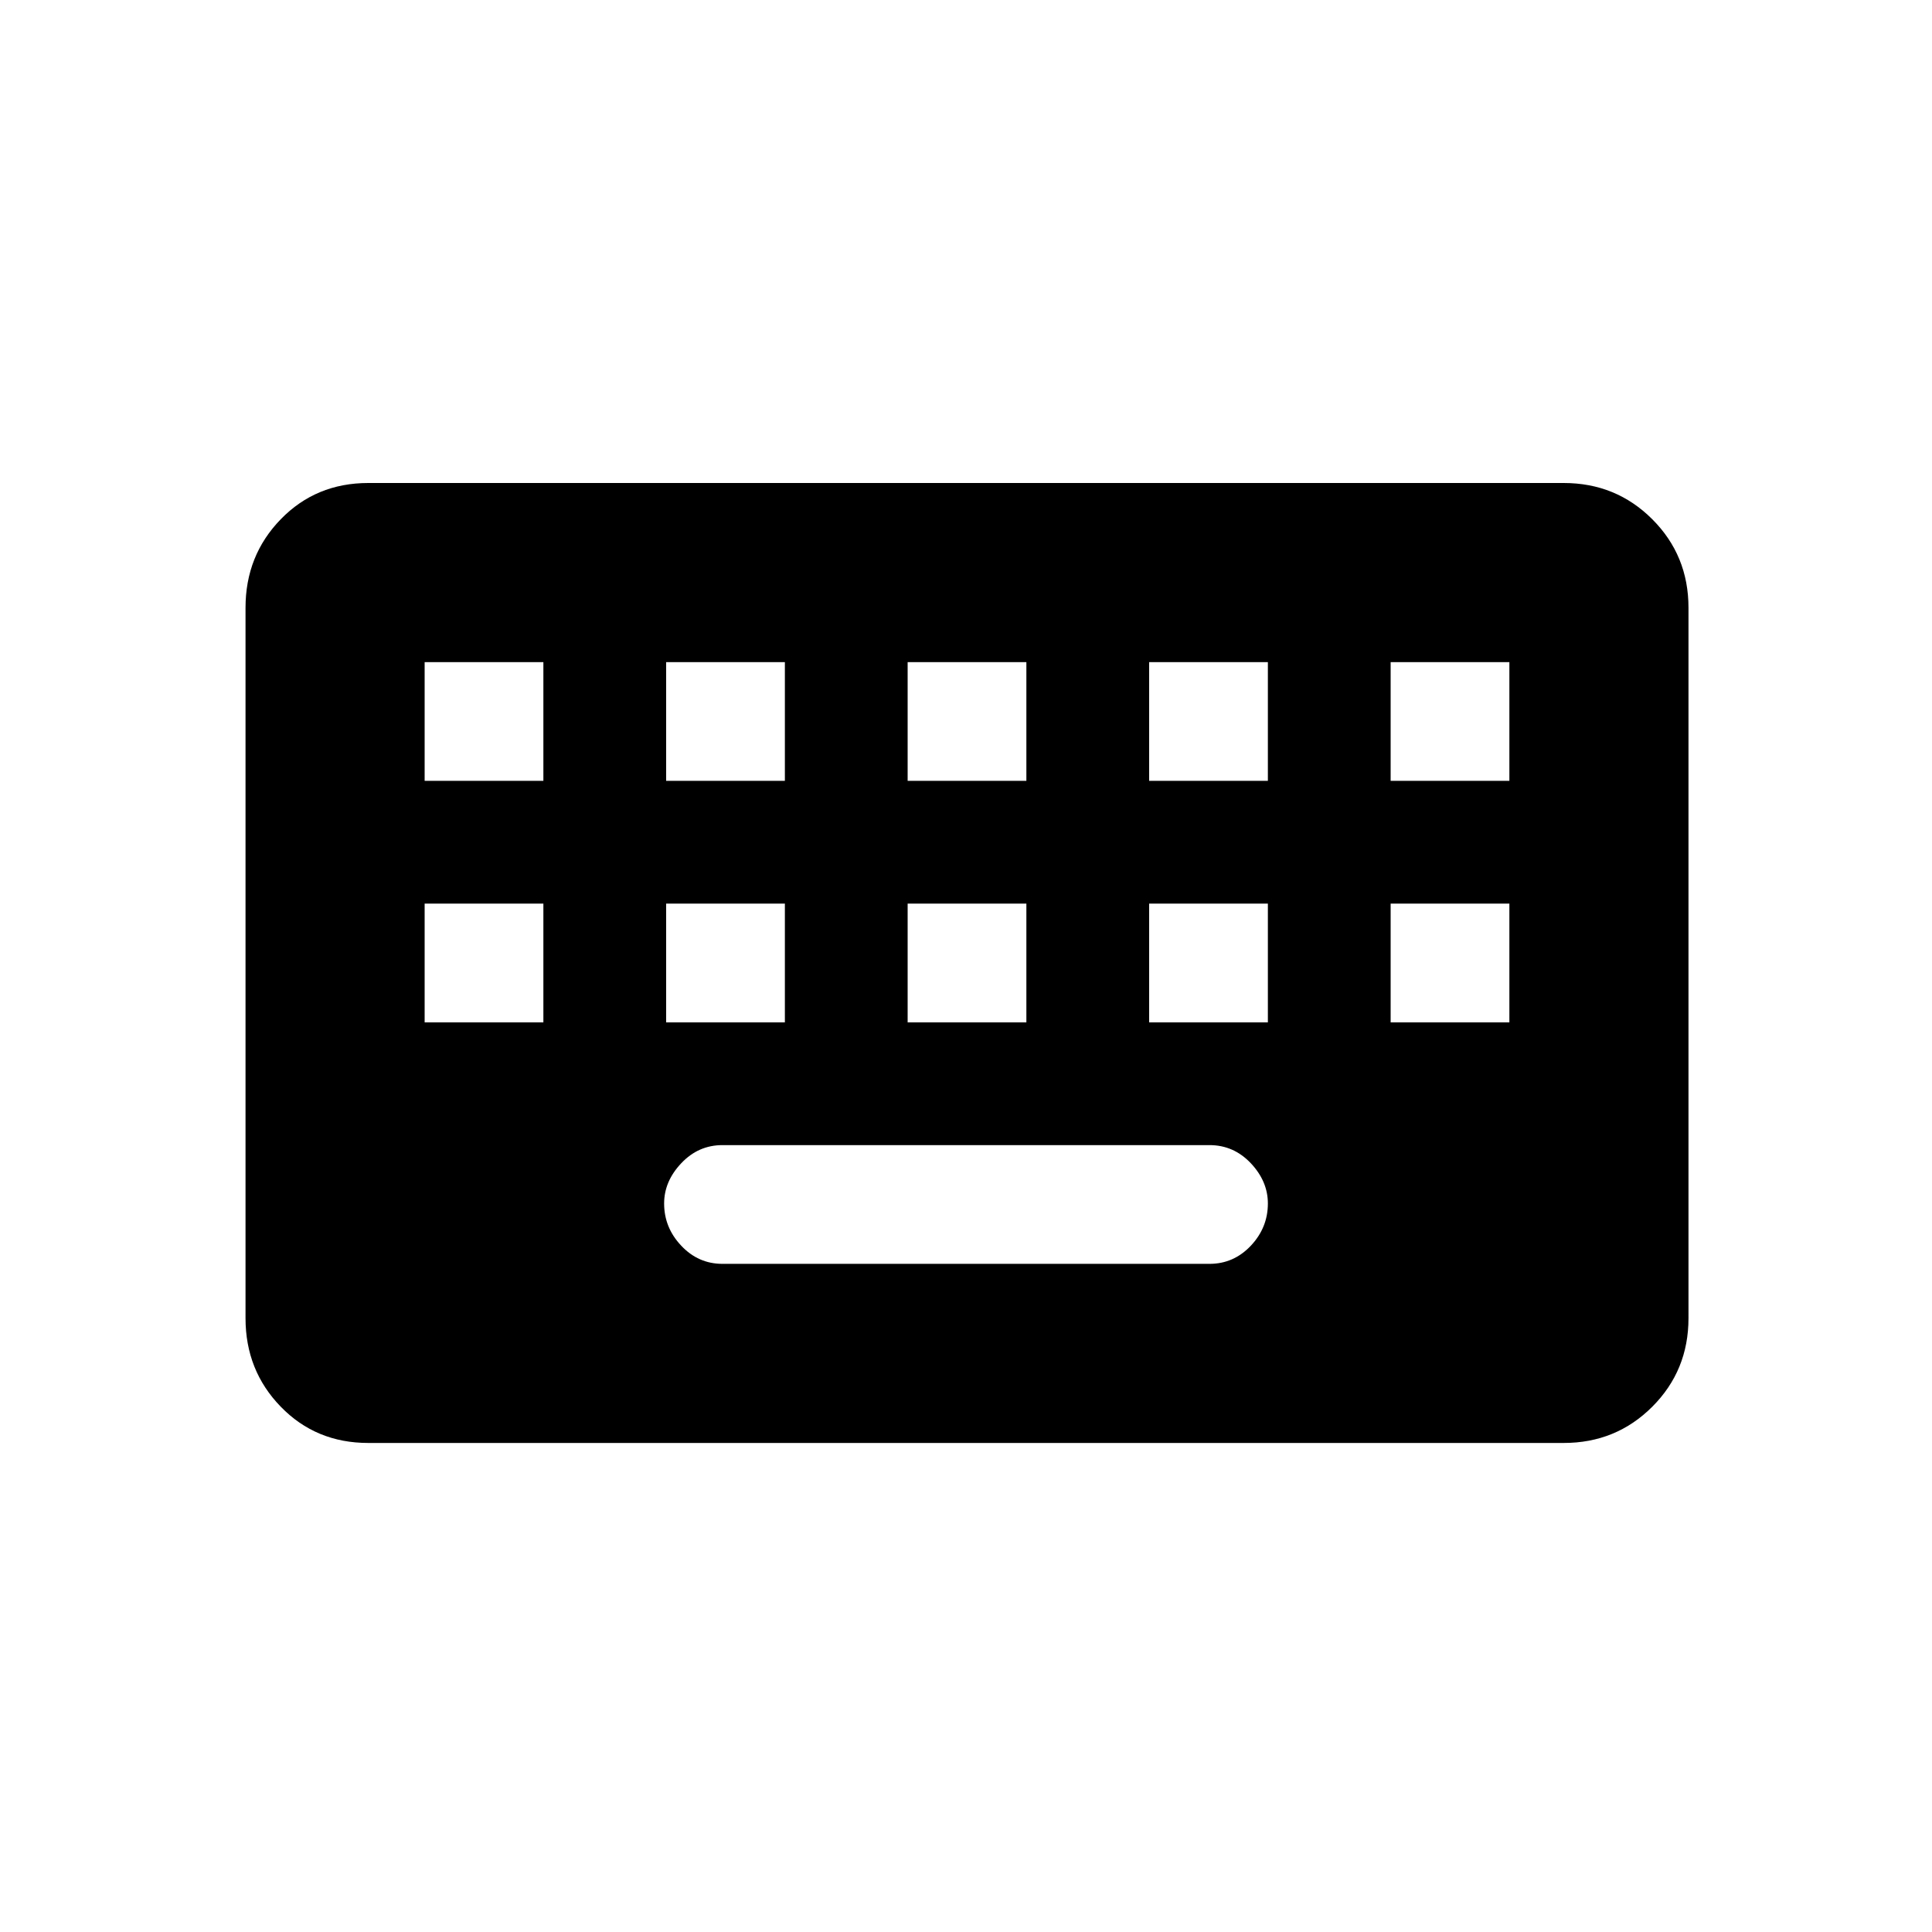 <svg xmlns="http://www.w3.org/2000/svg" height="24" width="24"><path d="M4.575 17.925Q3.925 17.925 3.488 17.475Q3.05 17.025 3.05 16.375V7.55Q3.05 6.9 3.488 6.45Q3.925 6 4.575 6H19.425Q20.075 6 20.525 6.45Q20.975 6.9 20.975 7.55V16.375Q20.975 17.025 20.525 17.475Q20.075 17.925 19.425 17.925ZM11.275 9.7H12.75V8.225H11.275ZM11.275 12.7H12.75V11.225H11.275ZM8.275 9.7H9.75V8.225H8.275ZM8.275 12.7H9.75V11.225H8.275ZM5.275 12.7H6.75V11.225H5.275ZM5.275 9.7H6.75V8.225H5.275ZM8.975 15.7H15.025Q15.325 15.7 15.538 15.475Q15.75 15.25 15.75 14.95Q15.75 14.675 15.538 14.45Q15.325 14.225 15.025 14.225H8.975Q8.675 14.225 8.463 14.45Q8.25 14.675 8.25 14.95Q8.25 15.25 8.463 15.475Q8.675 15.7 8.975 15.7ZM14.275 12.7H15.75V11.225H14.275ZM14.275 9.7H15.75V8.225H14.275ZM17.275 12.7H18.75V11.225H17.275ZM17.275 9.7H18.75V8.225H17.275Z"/></svg>